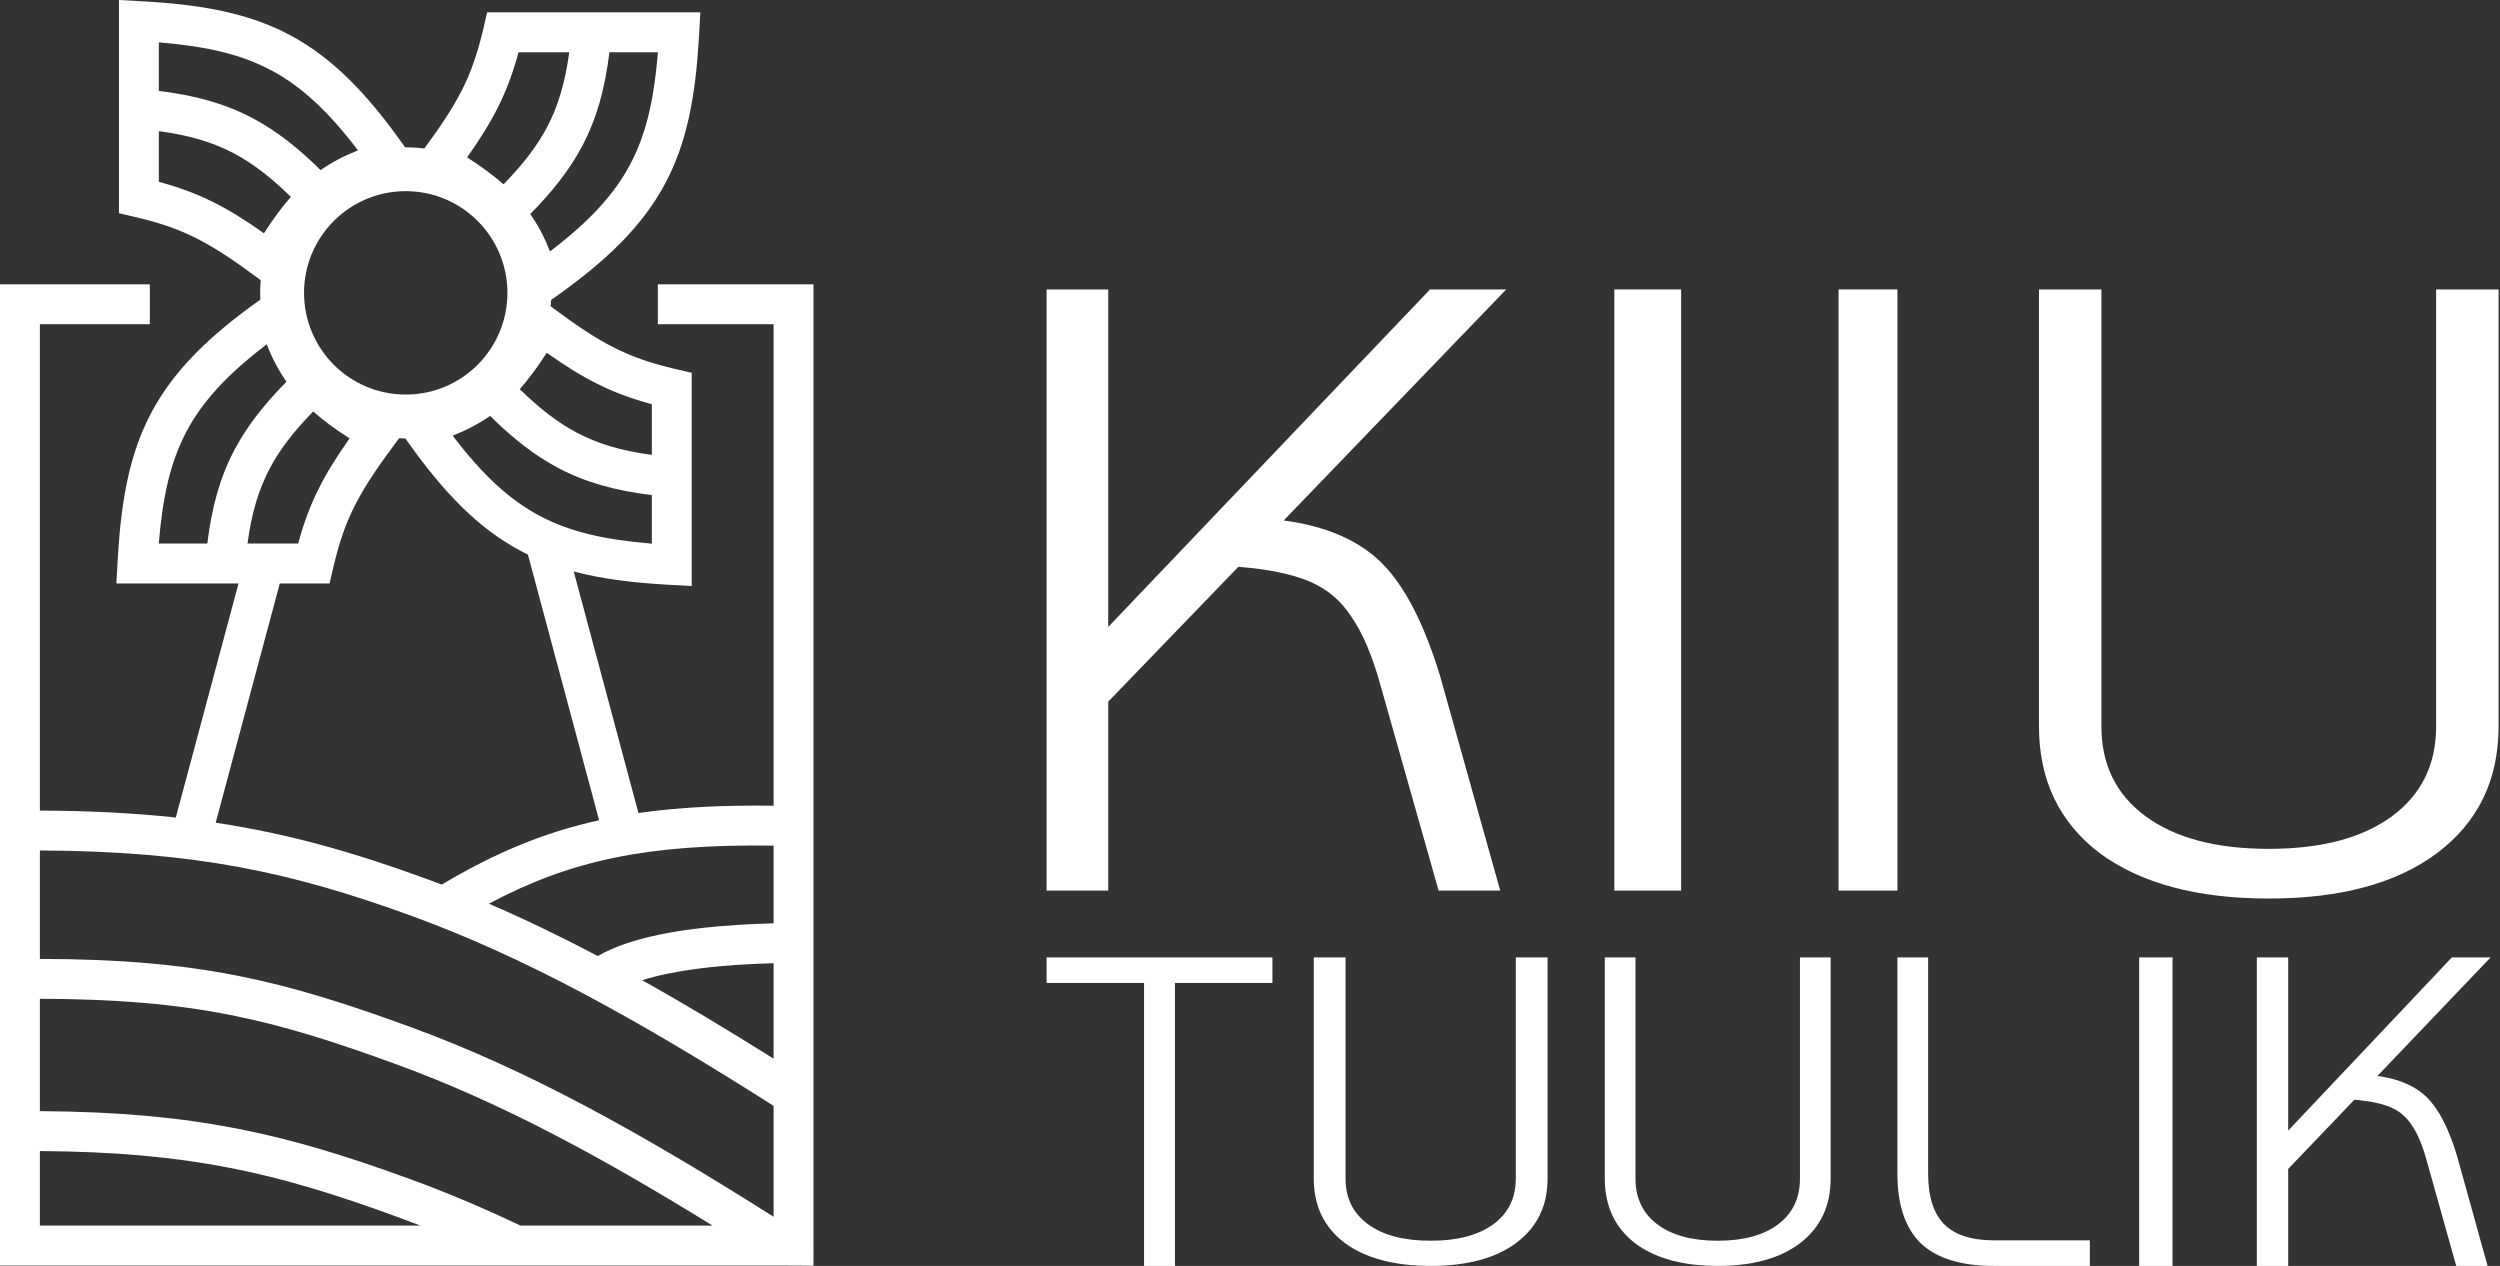 <svg width="1572" height="796" viewBox="0 0 1572 796" fill="none" xmlns="http://www.w3.org/2000/svg">
<rect x="0" y="0" width="1572" height="796" fill="#333333" stroke="none"/>
<path d="M1494.93 676.551C1508.62 678.399 1519.11 683.018 1526.41 690.409C1533.71 697.799 1539.92 709.993 1545.03 726.991L1564.19 796H1544.48L1525.59 728.654C1523.03 719.601 1520.02 712.58 1516.56 707.591C1513.27 702.418 1508.8 698.63 1503.14 696.229C1497.49 693.827 1489.91 692.256 1480.42 691.517L1438.81 735.029V796H1419.1V602H1438.81V710.917L1541.74 602H1566.1L1494.93 676.551Z" fill="white"/>
<path d="M1345.1 602H1366.1V796H1345.1V602Z" fill="white"/>
<path d="M1253.74 796C1233.17 796 1217.88 791.289 1207.86 781.866C1198.02 772.258 1193.1 757.662 1193.1 738.077V602H1212.42V738.077C1212.42 752.304 1215.73 762.835 1222.35 769.671C1229.14 776.508 1239.61 779.926 1253.74 779.926H1314.1V796H1253.74Z" fill="white"/>
<path d="M1080.1 796C1057.96 796 1040.54 791.18 1027.86 781.539C1015.36 771.716 1009.1 758.255 1009.1 741.156V602H1028.39V741.156C1028.39 753.344 1032.95 762.894 1042.06 769.806C1051.17 776.718 1063.85 780.174 1080.1 780.174C1096.36 780.174 1109.04 776.718 1118.15 769.806C1127.26 762.894 1131.81 753.344 1131.81 741.156V602H1151.1V741.156C1151.1 758.255 1144.76 771.716 1132.08 781.539C1119.58 791.18 1102.25 796 1080.1 796Z" fill="white"/>
<path d="M899.604 796C876.675 796 858.647 791.18 845.519 781.539C832.575 771.716 826.104 758.255 826.104 741.156V602H846.073V741.156C846.073 753.344 850.788 762.894 860.219 769.806C869.649 776.718 882.777 780.174 899.604 780.174C916.43 780.174 929.558 776.718 938.988 769.806C948.419 762.894 953.134 753.344 953.134 741.156V602H973.104V741.156C973.104 758.255 966.539 771.716 953.411 781.539C940.468 791.18 922.532 796 899.604 796Z" fill="white"/>
<path d="M719.385 618.074H658.104V602H800.104V618.074H738.822V796H719.385V618.074Z" fill="white"/>
<path d="M1426.6 565C1381.53 565 1346.08 555.483 1320.27 536.45C1294.83 517.058 1282.1 490.483 1282.1 456.726V182H1321.36V456.726C1321.36 480.787 1330.63 499.64 1349.17 513.287C1367.71 526.933 1393.52 533.757 1426.6 533.757C1459.68 533.757 1485.49 526.933 1504.03 513.287C1522.57 499.64 1531.84 480.787 1531.84 456.726V182H1571.1V456.726C1571.1 490.483 1558.2 517.058 1532.39 536.45C1506.94 555.483 1471.68 565 1426.6 565Z" fill="white"/>
<path d="M1156.1 182H1193.1V560H1156.1V182Z" fill="white"/>
<path d="M1015.1 182H1057.1V560H1015.1V182Z" fill="white"/>
<path d="M807.178 327.26C834.087 330.86 854.717 339.86 869.068 354.26C883.419 368.66 895.618 392.42 905.664 425.54L943.336 560H904.588L867.454 428.78C862.431 411.14 856.511 397.46 849.694 387.74C843.236 377.66 834.446 370.28 823.323 365.6C812.201 360.92 797.311 357.86 778.655 356.42L696.852 441.2V560H658.104V182H696.852V394.22L899.206 182H947.104L807.178 327.26Z" fill="white"/>
<path fill-rule="evenodd" clip-rule="evenodd" d="M88.036 0.728L91.575 0.927C127.89 3.134 156.708 8.369 182.525 22.17C208.91 36.275 230.849 58.63 254.712 92.618C254.849 92.618 254.989 92.612 255.127 92.612C259.089 92.612 262.994 92.862 266.823 93.351C288.159 64.468 296.615 48.215 303.397 20.264L304.063 17.468L306.316 7.771H440.366L439.639 20.997L439.434 24.536C437.227 60.858 431.999 89.682 418.202 115.505C403.93 142.216 381.219 164.385 346.543 188.591H346.532C346.468 189.934 346.372 191.269 346.251 192.597L347.68 193.662C377.629 215.936 393.969 224.584 422.458 231.501L425.254 232.167L434.948 234.421V368.499L421.726 367.776L418.187 367.572C396.741 366.269 377.912 363.906 360.77 359.351L401.461 511.249C426.582 507.603 454.254 506.217 486.43 506.634V203.855H413.645V178.776H511.503V681.62C511.5 684 511.503 706.778 511.503 711.447V781.138C511.5 783 511.586 793.454 511.503 795.867C506.065 795.867 491.75 795.752 487.838 795.752H376.619C364 795.752 341.5 795.752 321.634 795.752H0V178.776H94.218V203.855H25.073V509.692C56.595 509.824 84.53 511.254 110.538 514.077L149.98 366.865H73.19L73.912 353.639L74.117 350.1C76.323 313.777 81.553 284.954 95.35 259.131C109.162 233.28 130.887 211.692 163.705 188.386C163.641 186.983 163.603 185.572 163.603 184.154C163.603 181.483 163.722 178.839 163.946 176.226L162.082 174.837C132.135 152.564 115.796 143.914 87.31 136.998L84.513 136.337L74.814 134.078V0L88.036 0.728ZM25.073 770.673H264.324C259.547 768.808 254.776 766.994 250 765.248C173.921 737.431 119.588 724.435 25.073 723.771V770.673ZM25.073 698.688C122.16 699.33 179.238 712.67 258.609 741.69C281.456 750.044 304.199 759.698 327.308 770.673H448.068C375.076 725.554 312.69 692.448 250 669.526C172.534 641.203 122.366 628.252 25.073 628.034V698.688ZM25.073 602.955C124.903 603.152 177.828 616.438 258.609 645.974C330.722 672.34 401.845 711.509 486.43 765.1V695.353C400.812 640.94 330.472 602.122 259.746 576.263C182.948 548.183 121.967 535.206 25.073 534.771V602.955ZM486.43 605.676C472.619 606.043 455.844 606.916 439.372 609.03C426.466 610.687 414.155 613.056 403.812 616.355C430.207 631.129 457.549 647.548 486.43 665.685V605.676ZM486.43 531.714C407.384 530.653 358.815 540.824 307.418 568.257C329.941 577.938 352.62 588.896 375.896 601.173C381.189 598.094 386.96 595.619 392.75 593.602C405.941 589.006 421.233 586.07 436.177 584.151C453.946 581.87 471.921 580.959 486.43 580.586V531.714ZM247.982 279.574C225.714 309.531 217.068 325.875 210.153 354.371L209.487 357.168L207.234 366.865H175.935L135.626 517.319C181.115 524.166 221.999 535.756 268.354 552.705C271.495 553.854 274.633 555.032 277.771 556.229C310.846 536.516 341.704 523.51 376.711 515.768L331.968 348.742C330.381 347.968 328.805 347.165 327.241 346.329C300.805 332.197 278.823 309.791 254.906 275.691C253.576 275.688 252.253 275.654 250.938 275.595L247.982 279.574ZM308.155 261.528C301.062 266.497 293.353 270.527 284.66 273.95C303.604 298.886 320.488 314.283 339.061 324.211C358.149 334.415 380.043 339.405 409.875 341.842V311.317C386.972 308.508 368.233 303.405 350.747 294.117C335.829 286.193 322.337 275.491 308.155 261.528ZM167.71 216.538C142.782 235.486 127.387 252.376 117.462 270.953C107.261 290.046 102.277 311.947 99.841 341.786H130.352C133.16 318.878 138.269 300.138 147.554 282.647C155.476 267.725 166.17 254.226 180.129 240.04C175.162 232.945 171.132 225.233 167.71 216.538ZM196.941 258.716C184.648 271.339 175.981 282.578 169.697 294.414C162.619 307.748 158.236 322.46 155.624 341.786H187.492C194.239 316.772 203.135 299.298 219.827 275.677C211.169 270.115 203.585 264.609 196.941 258.716ZM343.782 221.825C338.222 230.486 332.713 238.066 326.821 244.712C339.442 257.009 350.677 265.678 362.511 271.963C375.842 279.044 390.552 283.427 409.875 286.039V254.162C384.868 247.413 367.397 238.521 343.782 221.825ZM255.121 120.196C219.81 120.197 191.185 148.829 191.185 184.149C191.185 219.47 219.81 248.107 255.121 248.107C290.433 248.107 319.063 219.471 319.063 184.149C319.063 148.829 290.433 120.196 255.121 120.196ZM383.199 32.85C380.391 55.759 375.283 74.502 365.998 91.993C358.077 106.914 347.379 120.407 333.423 134.591C338.391 141.687 342.418 149.402 345.841 158.098C370.769 139.149 386.163 122.259 396.089 103.682C406.29 84.588 411.275 62.688 413.711 32.85H383.199ZM99.887 114.337C124.893 121.086 142.365 129.979 165.979 146.674C171.539 138.013 177.043 130.428 182.935 123.782C170.316 111.488 159.088 102.815 147.257 96.531C133.924 89.45 119.212 85.067 99.887 82.455V114.337ZM326.059 32.85C319.311 57.863 310.416 75.338 293.724 98.959C302.38 104.52 309.963 110.023 316.605 115.914C328.897 103.292 337.572 92.062 343.854 80.227C350.933 66.892 355.315 52.177 357.927 32.85H326.059ZM99.887 57.176C122.791 59.985 141.528 65.094 159.015 74.382C173.933 82.306 187.43 93.003 201.611 106.966C208.704 101.998 216.415 97.972 225.106 94.549C206.163 69.614 189.278 54.217 170.706 44.288C151.617 34.084 129.719 29.094 99.887 26.657V57.176Z" fill="white"/>
</svg>
